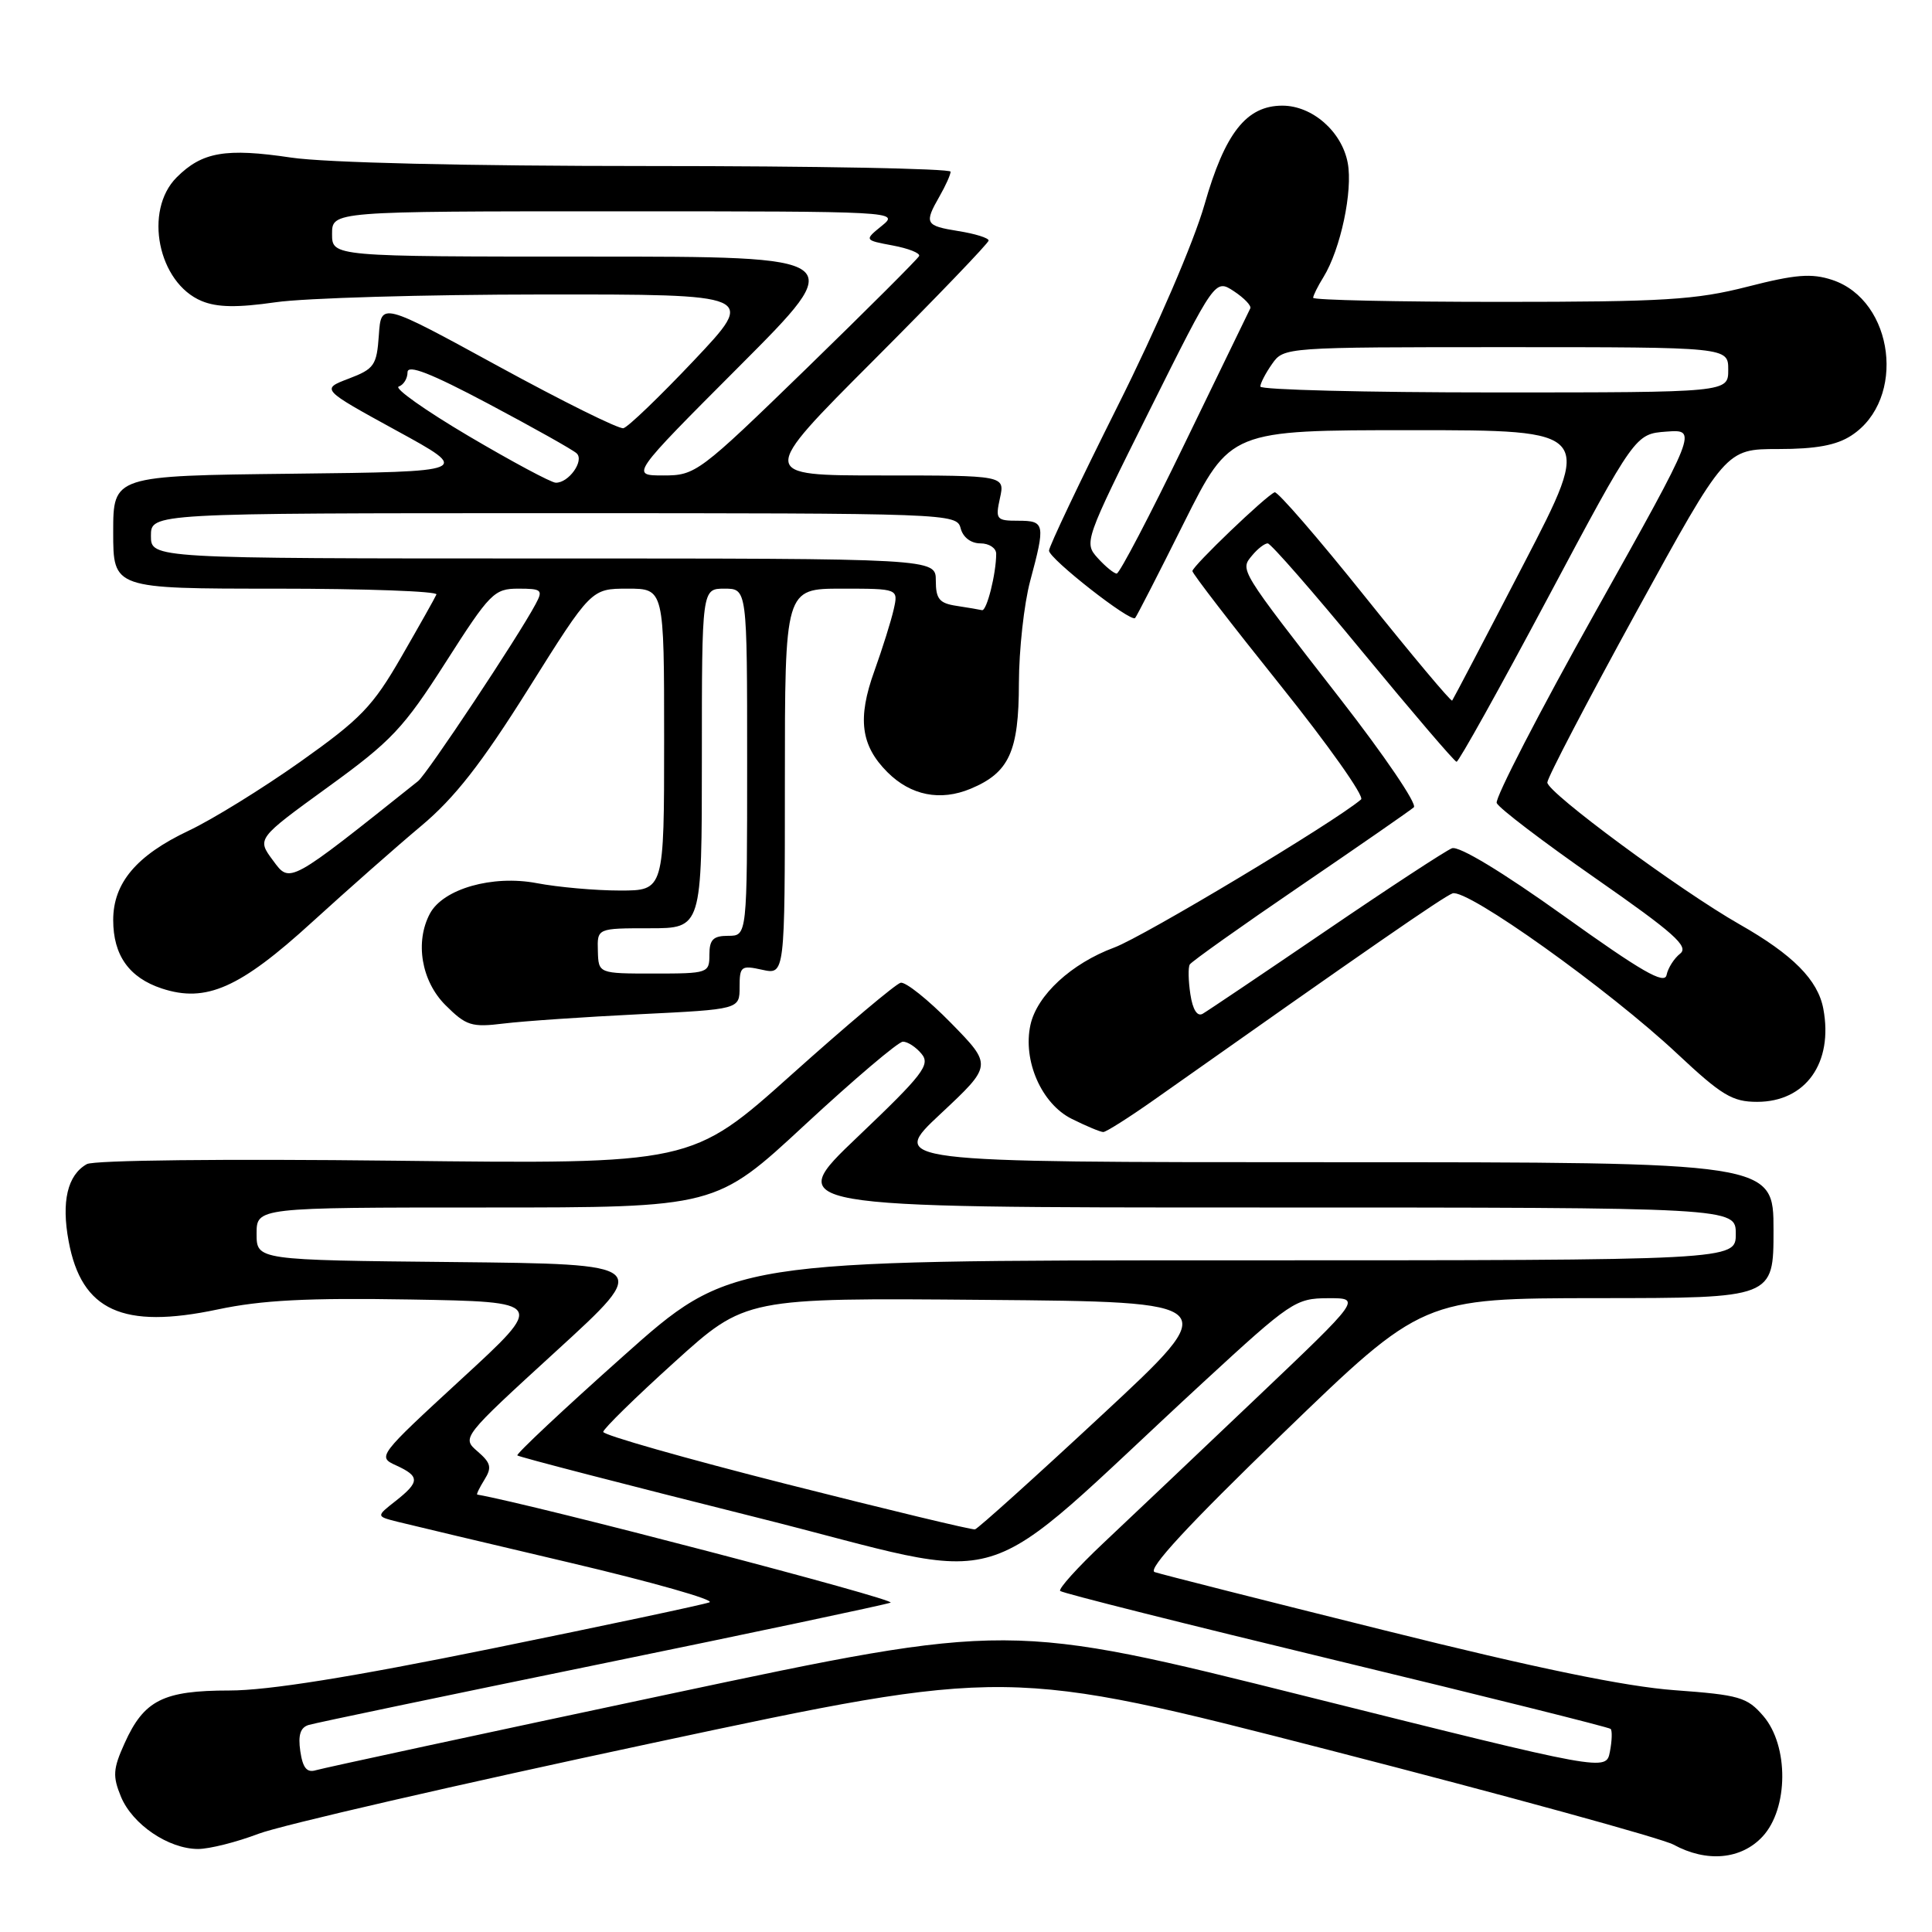 <?xml version="1.0" encoding="UTF-8" standalone="no"?>
<!DOCTYPE svg PUBLIC "-//W3C//DTD SVG 1.1//EN" "http://www.w3.org/Graphics/SVG/1.1/DTD/svg11.dtd" >
<svg xmlns="http://www.w3.org/2000/svg" xmlns:xlink="http://www.w3.org/1999/xlink" version="1.1" viewBox="0 0 256 256">
 <g >
 <path fill="currentColor"
d=" M 233.55 243.35 C 236.99 239.64 237.04 231.33 233.65 227.38 C 231.50 224.88 230.48 224.59 221.90 223.96 C 215.41 223.49 203.53 221.04 183.50 216.04 C 167.55 212.07 153.82 208.59 153.00 208.31 C 151.98 207.97 157.40 202.10 170.00 189.92 C 188.50 172.03 188.50 172.03 211.75 172.01 C 235.00 172.00 235.00 172.00 235.00 163.00 C 235.00 154.00 235.00 154.00 176.39 154.00 C 117.77 154.00 117.77 154.00 124.64 147.58 C 131.50 141.16 131.50 141.16 126.01 135.55 C 122.99 132.47 119.99 130.07 119.34 130.22 C 118.69 130.38 112.19 135.85 104.90 142.38 C 91.64 154.26 91.64 154.26 52.39 153.80 C 29.75 153.54 12.45 153.73 11.51 154.25 C 8.94 155.69 8.11 159.22 9.10 164.49 C 10.81 173.68 16.26 176.17 28.84 173.51 C 34.68 172.27 40.76 171.96 54.38 172.19 C 72.27 172.50 72.27 172.50 61.11 182.76 C 50.10 192.90 49.99 193.04 52.48 194.17 C 55.65 195.62 55.64 196.35 52.42 198.89 C 49.83 200.92 49.83 200.92 52.67 201.64 C 54.22 202.03 64.50 204.47 75.50 207.06 C 86.50 209.65 94.83 212.02 94.00 212.32 C 93.17 212.63 80.21 215.38 65.18 218.44 C 46.45 222.25 35.52 224.00 30.40 224.00 C 21.62 224.00 19.08 225.28 16.51 230.99 C 14.97 234.39 14.91 235.36 16.03 238.08 C 17.56 241.76 22.33 244.99 26.24 245.00 C 27.75 245.00 31.35 244.09 34.24 242.99 C 37.13 241.88 60.65 236.46 86.50 230.95 C 133.50 220.92 133.50 220.92 176.24 231.92 C 199.75 237.97 220.22 243.60 221.74 244.42 C 226.15 246.82 230.72 246.40 233.55 243.35 Z  M 152.90 145.75 C 181.33 125.68 191.20 118.86 192.46 118.38 C 194.32 117.66 213.17 131.11 222.27 139.65 C 228.13 145.14 229.55 146.00 232.83 146.00 C 239.27 146.00 242.94 140.83 241.60 133.67 C 240.88 129.84 237.58 126.51 230.50 122.48 C 222.58 117.97 205.00 104.99 205.03 103.68 C 205.05 103.03 210.38 92.83 216.87 81.00 C 228.67 59.50 228.67 59.50 235.62 59.50 C 240.64 59.50 243.35 59.00 245.33 57.70 C 252.63 52.93 251.00 39.81 242.78 37.09 C 240.04 36.19 237.93 36.35 231.54 37.99 C 224.70 39.74 220.45 40.00 198.84 40.00 C 185.18 40.00 174.00 39.76 174.00 39.46 C 174.00 39.17 174.61 37.93 175.37 36.71 C 177.63 33.03 179.28 25.30 178.58 21.58 C 177.80 17.43 173.89 14.00 169.92 14.00 C 165.15 14.00 162.31 17.62 159.60 27.12 C 158.18 32.08 153.29 43.44 148.07 53.86 C 143.08 63.83 139.00 72.42 139.00 72.96 C 139.00 74.03 149.84 82.52 150.41 81.89 C 150.61 81.68 153.53 75.99 156.89 69.25 C 163.02 57.00 163.02 57.00 187.06 57.00 C 211.10 57.00 211.10 57.00 201.89 74.75 C 196.83 84.51 192.56 92.65 192.42 92.83 C 192.28 93.02 187.09 86.82 180.88 79.07 C 174.67 71.31 169.28 65.09 168.90 65.23 C 167.77 65.66 158.00 75.02 158.00 75.67 C 158.00 76.00 163.22 82.77 169.60 90.73 C 175.98 98.69 180.82 105.53 180.35 105.93 C 176.90 108.89 151.54 124.11 147.65 125.55 C 141.96 127.66 137.41 131.86 136.54 135.80 C 135.50 140.54 138.01 146.26 142.00 148.25 C 143.93 149.21 145.81 150.00 146.19 150.00 C 146.56 150.00 149.58 148.09 152.90 145.75 Z  M 84.75 134.39 C 98.00 133.74 98.00 133.74 98.00 130.79 C 98.00 128.03 98.20 127.88 101.00 128.50 C 104.00 129.16 104.00 129.16 104.00 103.58 C 104.00 78.00 104.00 78.00 111.52 78.00 C 119.04 78.00 119.04 78.00 118.42 80.75 C 118.08 82.26 116.93 85.93 115.86 88.91 C 113.59 95.20 114.05 98.78 117.59 102.32 C 120.68 105.41 124.60 106.19 128.62 104.51 C 133.72 102.38 135.00 99.59 135.01 90.53 C 135.02 86.11 135.69 80.03 136.50 77.00 C 138.54 69.41 138.46 69.00 134.92 69.00 C 132.02 69.00 131.88 68.83 132.50 66.00 C 133.16 63.00 133.16 63.00 116.84 63.00 C 100.52 63.00 100.52 63.00 115.76 47.74 C 124.14 39.34 131.00 32.20 131.00 31.87 C 131.00 31.53 129.20 30.97 127.00 30.62 C 122.59 29.91 122.43 29.62 124.50 26.00 C 125.29 24.62 125.95 23.16 125.96 22.75 C 125.98 22.34 108.02 22.00 86.04 22.00 C 61.77 22.00 43.13 21.56 38.57 20.88 C 29.90 19.59 26.78 20.13 23.41 23.50 C 19.00 27.91 20.94 37.49 26.73 39.89 C 28.79 40.74 31.43 40.78 36.52 40.05 C 40.36 39.49 56.26 39.03 71.86 39.02 C 100.22 39.00 100.22 39.00 91.96 47.75 C 87.41 52.56 83.20 56.61 82.60 56.74 C 81.99 56.87 74.53 53.17 66.00 48.51 C 50.50 40.04 50.50 40.04 50.20 44.40 C 49.92 48.41 49.60 48.88 46.21 50.17 C 42.53 51.57 42.53 51.57 52.51 57.04 C 62.50 62.50 62.50 62.50 38.75 62.77 C 15.00 63.04 15.00 63.04 15.00 70.52 C 15.00 78.00 15.00 78.00 36.58 78.00 C 48.45 78.00 58.02 78.35 57.83 78.77 C 57.65 79.20 55.56 82.91 53.19 87.02 C 49.39 93.62 47.80 95.26 39.76 100.96 C 34.74 104.51 28.09 108.62 24.98 110.08 C 18.08 113.35 15.00 117.00 15.00 121.91 C 15.00 126.58 17.11 129.55 21.44 130.98 C 27.30 132.91 31.78 130.93 41.37 122.17 C 46.07 117.89 52.56 112.16 55.81 109.44 C 60.24 105.73 63.78 101.21 70.03 91.25 C 78.34 78.00 78.34 78.00 83.17 78.00 C 88.00 78.00 88.00 78.00 88.00 98.00 C 88.00 118.00 88.00 118.00 82.14 118.00 C 78.91 118.00 73.95 117.56 71.11 117.02 C 65.26 115.91 58.73 117.77 56.97 121.05 C 54.96 124.81 55.83 129.99 59.02 133.18 C 61.77 135.92 62.47 136.15 66.77 135.62 C 69.37 135.30 77.46 134.75 84.75 134.39 Z  M 39.79 232.04 C 39.48 229.89 39.80 228.89 40.92 228.56 C 41.79 228.30 59.15 224.67 79.50 220.50 C 99.85 216.33 117.17 212.66 118.00 212.36 C 119.03 211.98 70.64 199.33 63.24 198.04 C 63.10 198.02 63.53 197.13 64.19 196.07 C 65.20 194.45 65.05 193.85 63.28 192.32 C 61.17 190.50 61.19 190.47 73.73 179.00 C 86.31 167.50 86.31 167.50 60.15 167.23 C 34.00 166.97 34.00 166.97 34.00 163.48 C 34.00 160.00 34.00 160.00 64.42 160.00 C 94.85 160.00 94.85 160.00 106.67 149.03 C 113.18 143.00 119.01 138.05 119.63 138.03 C 120.25 138.01 121.37 138.74 122.11 139.64 C 123.31 141.08 122.32 142.37 113.64 150.64 C 103.81 160.00 103.81 160.00 166.91 160.00 C 230.00 160.00 230.00 160.00 230.00 163.50 C 230.00 167.00 230.00 167.00 163.41 167.00 C 96.81 167.00 96.81 167.00 82.52 179.75 C 74.65 186.76 68.37 192.66 68.55 192.85 C 68.73 193.05 82.95 196.73 100.15 201.04 C 135.39 209.86 128.09 212.06 159.50 183.10 C 171.01 172.49 171.68 172.03 175.95 172.02 C 180.41 172.00 180.41 172.00 166.45 185.27 C 158.78 192.57 149.68 201.19 146.24 204.43 C 142.80 207.67 140.21 210.54 140.48 210.81 C 140.75 211.09 157.19 215.22 177.00 220.00 C 196.81 224.78 213.20 228.87 213.42 229.09 C 213.64 229.32 213.60 230.67 213.32 232.11 C 212.82 234.71 212.82 234.71 173.27 224.82 C 133.71 214.92 133.71 214.92 88.60 224.49 C 63.80 229.75 42.77 234.29 41.87 234.56 C 40.66 234.93 40.12 234.27 39.79 232.04 Z  M 104.19 196.64 C 90.82 193.25 79.90 190.14 79.93 189.73 C 79.96 189.32 84.21 185.15 89.38 180.48 C 98.78 171.97 98.78 171.97 130.47 172.24 C 162.16 172.50 162.16 172.50 146.01 187.50 C 137.14 195.75 129.56 202.57 129.19 202.65 C 128.81 202.74 117.56 200.03 104.19 196.64 Z  M 157.73 131.74 C 157.46 129.96 157.42 128.19 157.65 127.80 C 157.87 127.42 164.46 122.74 172.28 117.41 C 180.10 112.08 186.88 107.38 187.34 106.97 C 187.81 106.55 183.42 100.09 177.59 92.60 C 164.09 75.24 164.29 75.56 165.93 73.58 C 166.65 72.71 167.57 72.00 167.98 72.00 C 168.38 72.00 174.06 78.50 180.60 86.45 C 187.15 94.39 192.72 100.91 193.00 100.94 C 193.28 100.96 198.72 91.20 205.09 79.24 C 216.68 57.50 216.68 57.50 220.81 57.19 C 224.94 56.89 224.94 56.89 211.41 81.06 C 203.96 94.35 198.08 105.76 198.32 106.40 C 198.57 107.05 204.47 111.54 211.43 116.39 C 221.79 123.61 223.83 125.42 222.63 126.36 C 221.83 126.99 221.02 128.26 220.83 129.19 C 220.57 130.50 217.52 128.74 207.20 121.35 C 199.08 115.54 193.31 112.05 192.39 112.40 C 191.57 112.72 184.06 117.63 175.70 123.33 C 167.34 129.02 159.99 133.97 159.36 134.33 C 158.64 134.74 158.04 133.79 157.73 131.74 Z  M 145.45 73.94 C 143.61 71.91 143.72 71.62 152.30 54.42 C 161.01 36.96 161.01 36.96 163.50 38.59 C 164.86 39.49 165.84 40.51 165.67 40.86 C 165.49 41.21 161.59 49.26 156.99 58.75 C 152.40 68.24 148.34 76.00 147.97 76.00 C 147.61 76.00 146.47 75.07 145.45 73.94 Z  M 167.00 51.22 C 167.00 50.79 167.70 49.44 168.56 48.22 C 170.11 46.01 170.26 46.00 199.56 46.00 C 229.00 46.00 229.00 46.00 229.00 49.00 C 229.00 52.00 229.00 52.00 198.00 52.00 C 180.95 52.00 167.00 51.65 167.00 51.22 Z  M 79.22 126.00 C 79.13 123.00 79.13 123.00 86.07 123.00 C 93.00 123.00 93.00 123.00 93.00 100.50 C 93.00 78.00 93.00 78.00 96.00 78.00 C 99.00 78.00 99.00 78.00 99.00 101.00 C 99.00 124.00 99.00 124.00 96.50 124.00 C 94.50 124.00 94.00 124.50 94.00 126.50 C 94.00 128.94 93.82 129.00 86.65 129.00 C 79.30 129.00 79.30 129.00 79.22 126.00 Z  M 36.17 114.01 C 34.03 111.13 34.03 111.13 43.43 104.31 C 51.87 98.20 53.47 96.50 59.06 87.75 C 64.93 78.56 65.48 78.00 68.68 78.00 C 71.79 78.00 71.98 78.17 70.97 80.05 C 68.65 84.40 56.59 102.55 55.40 103.50 C 38.17 117.24 38.44 117.09 36.17 114.01 Z  M 126.75 80.28 C 124.47 79.94 124.00 79.37 124.00 76.93 C 124.00 74.00 124.00 74.00 72.00 74.00 C 20.00 74.00 20.00 74.00 20.00 71.00 C 20.00 68.00 20.00 68.00 73.38 68.00 C 125.93 68.00 126.77 68.03 127.29 70.00 C 127.60 71.20 128.65 72.00 129.91 72.00 C 131.06 72.00 132.00 72.62 132.00 73.38 C 132.00 76.00 130.75 81.00 130.12 80.85 C 129.78 80.77 128.26 80.51 126.75 80.28 Z  M 62.08 57.77 C 56.35 54.38 52.19 51.44 52.83 51.22 C 53.47 51.01 54.00 50.16 54.00 49.33 C 54.00 48.25 57.04 49.43 64.75 53.52 C 70.66 56.66 75.91 59.60 76.41 60.07 C 77.46 61.05 75.34 64.02 73.63 63.96 C 73.01 63.94 67.81 61.15 62.08 57.77 Z  M 98.00 48.50 C 112.47 34.00 112.47 34.00 78.24 34.00 C 44.00 34.00 44.00 34.00 44.00 31.00 C 44.00 28.00 44.00 28.00 81.61 28.00 C 118.78 28.00 119.19 28.02 116.86 29.91 C 114.51 31.82 114.51 31.82 118.30 32.53 C 120.38 32.92 121.95 33.54 121.79 33.92 C 121.63 34.29 114.92 40.99 106.89 48.80 C 92.61 62.67 92.17 63.00 87.90 63.00 C 83.53 63.00 83.53 63.00 98.00 48.50 Z "/>
</g>
</svg>